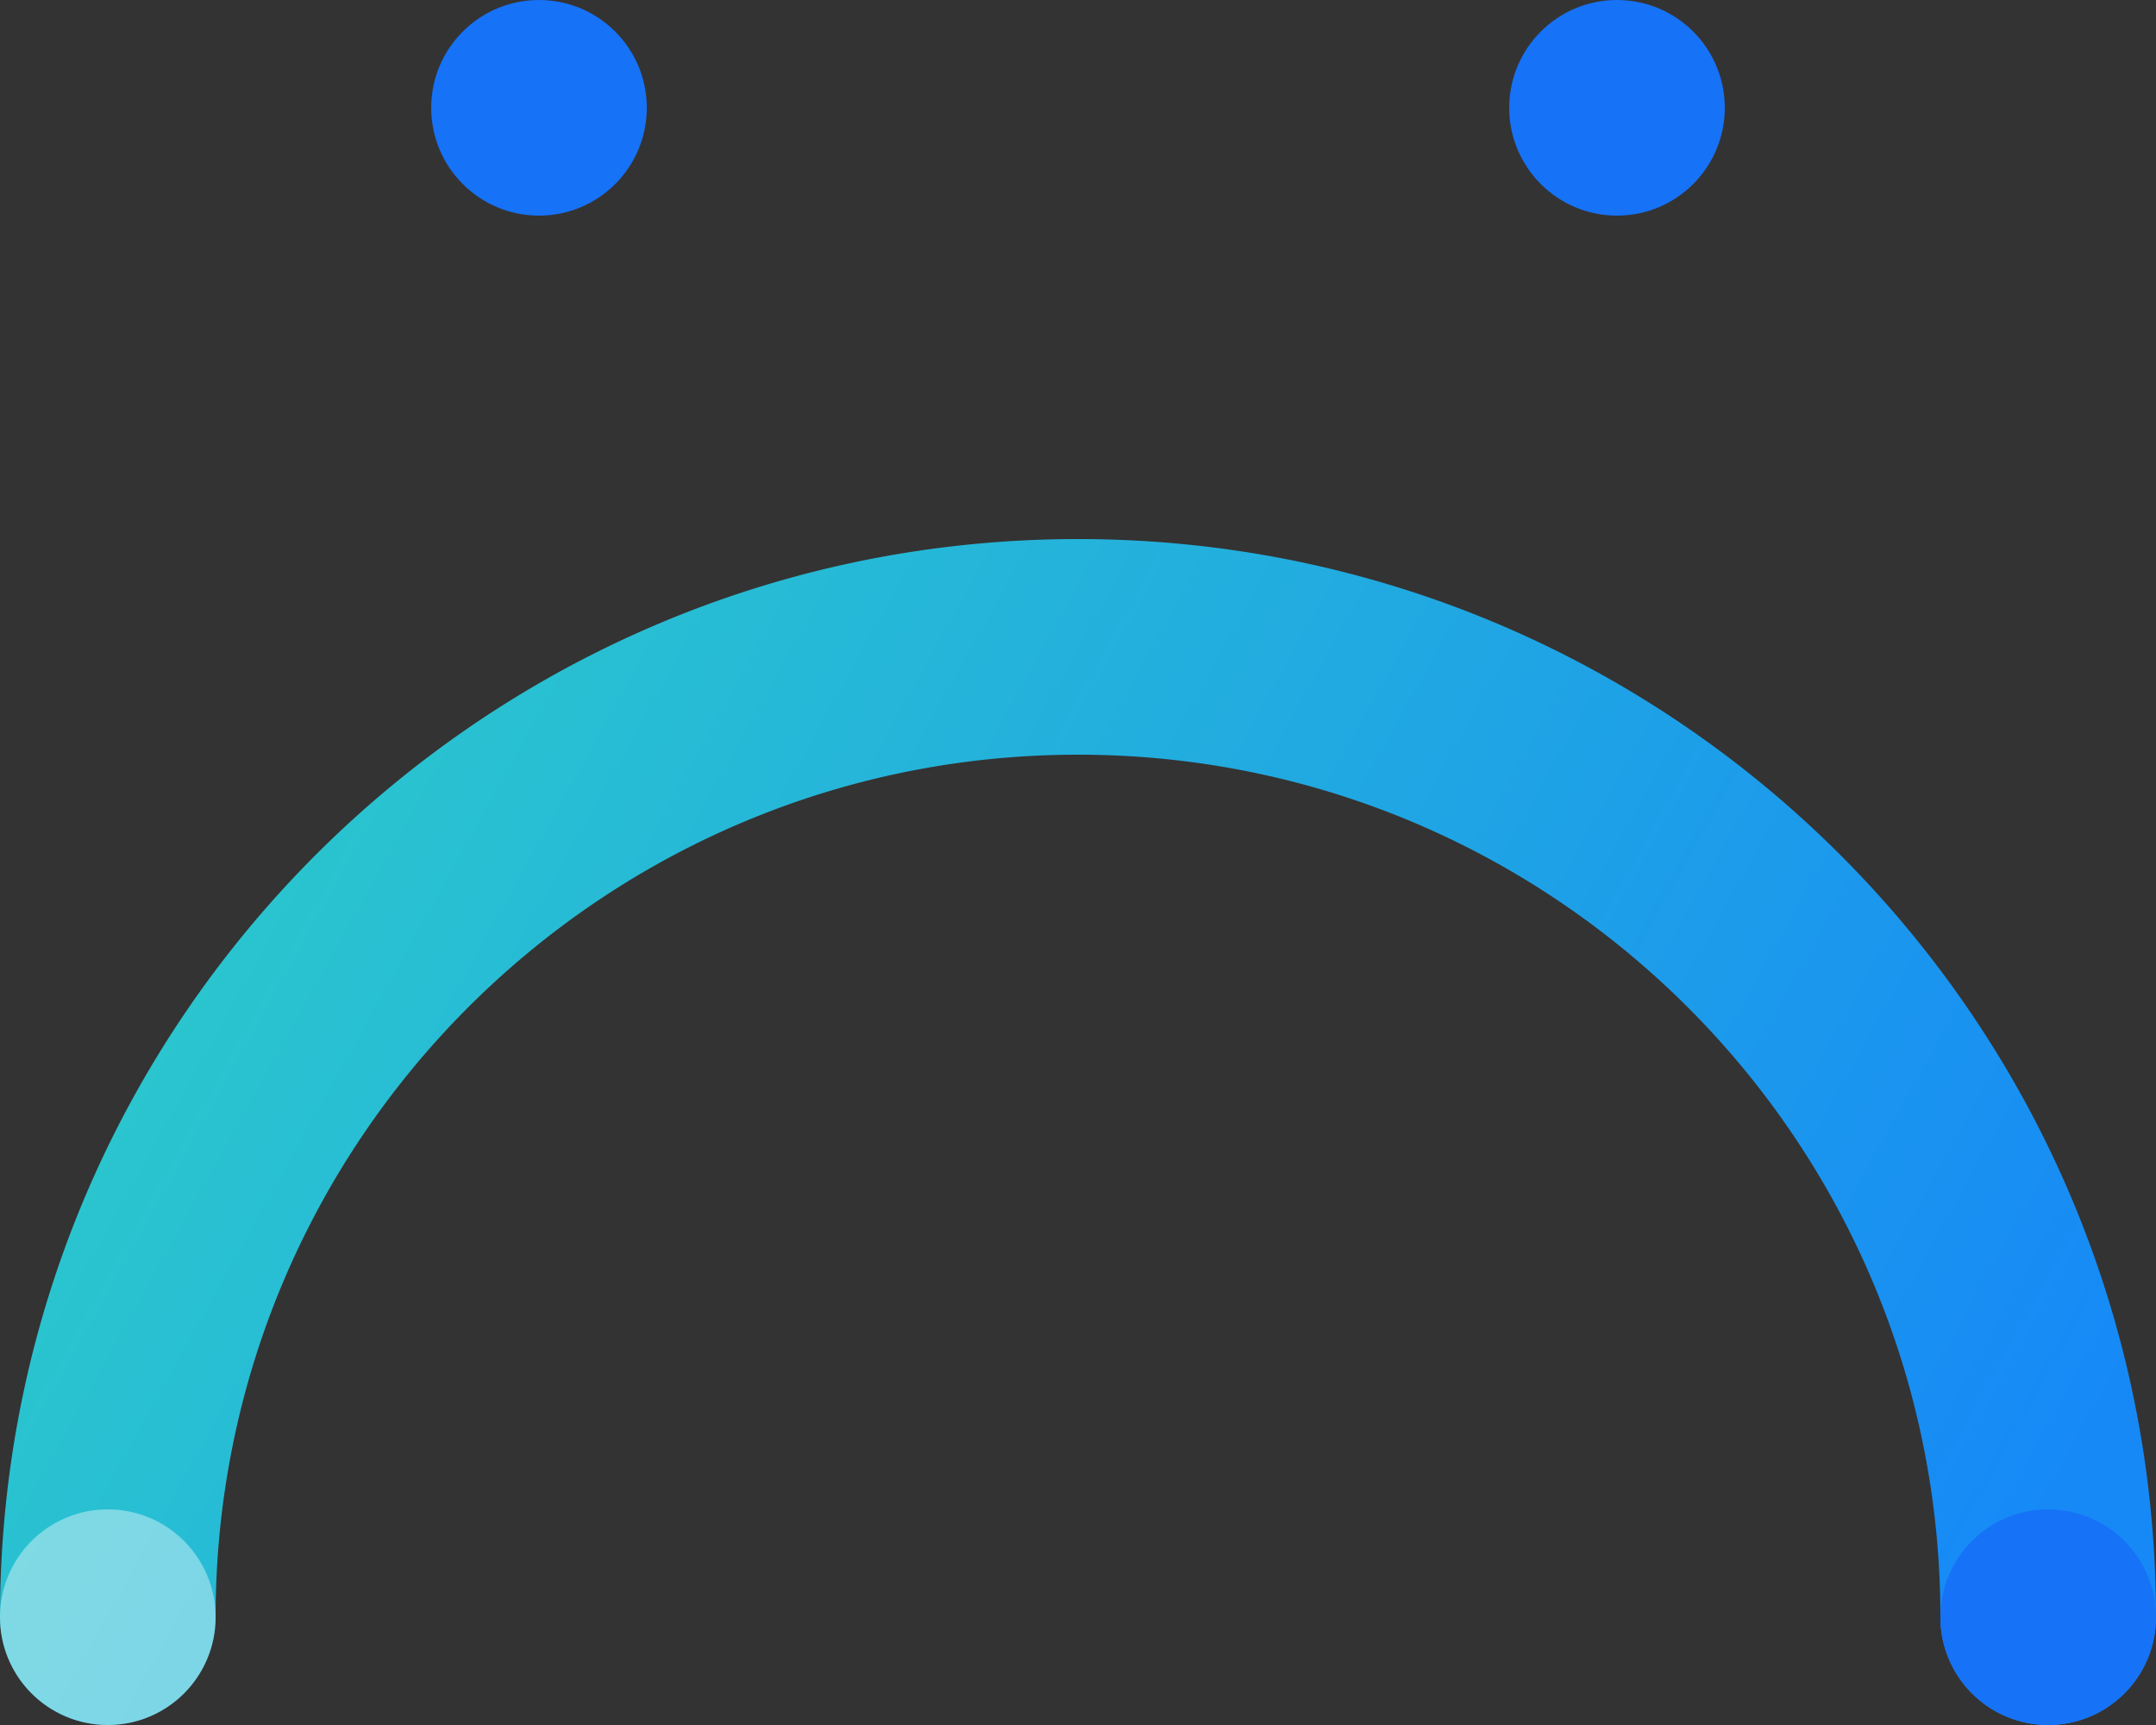<svg xmlns="http://www.w3.org/2000/svg" width="80" height="64"><rect width="100%" height="100%" fill="#333333" stroke="none"/><defs><linearGradient x1="0%" y1="65.125%" x2="100%" y2="34.875%" id="a"><stop stop-color="#2CCBCB" offset="0%"/><stop stop-color="#1689F7" offset="100%"/></linearGradient></defs><g fill-rule="nonzero" fill="none"><path d="M72 24h8c0 22.091-17.909 40-40 40S0 46.091 0 24h8c0 17.673 14.327 32 32 32 17.673 0 32-14.327 32-32zm4-4a4 4 0 014 4c0 22.091-17.909 40-40 40S0 46.091 0 24l.005-.2A4 4 0 018 24c0 17.673 14.327 32 32 32 17.673 0 32-14.327 32-32l.005-.2A4 4 0 0176 20z" fill="url(#a)" transform="matrix(1 0 0 -1 0 84)"/><circle fill="#1672F7" cx="20" cy="4" r="4"/><circle fill="#1672F7" cx="60" cy="4" r="4"/><circle fill="#FFF" opacity=".4" cx="4" cy="60" r="4"/><circle fill="#1672F7" cx="76" cy="60" r="4"/></g></svg>